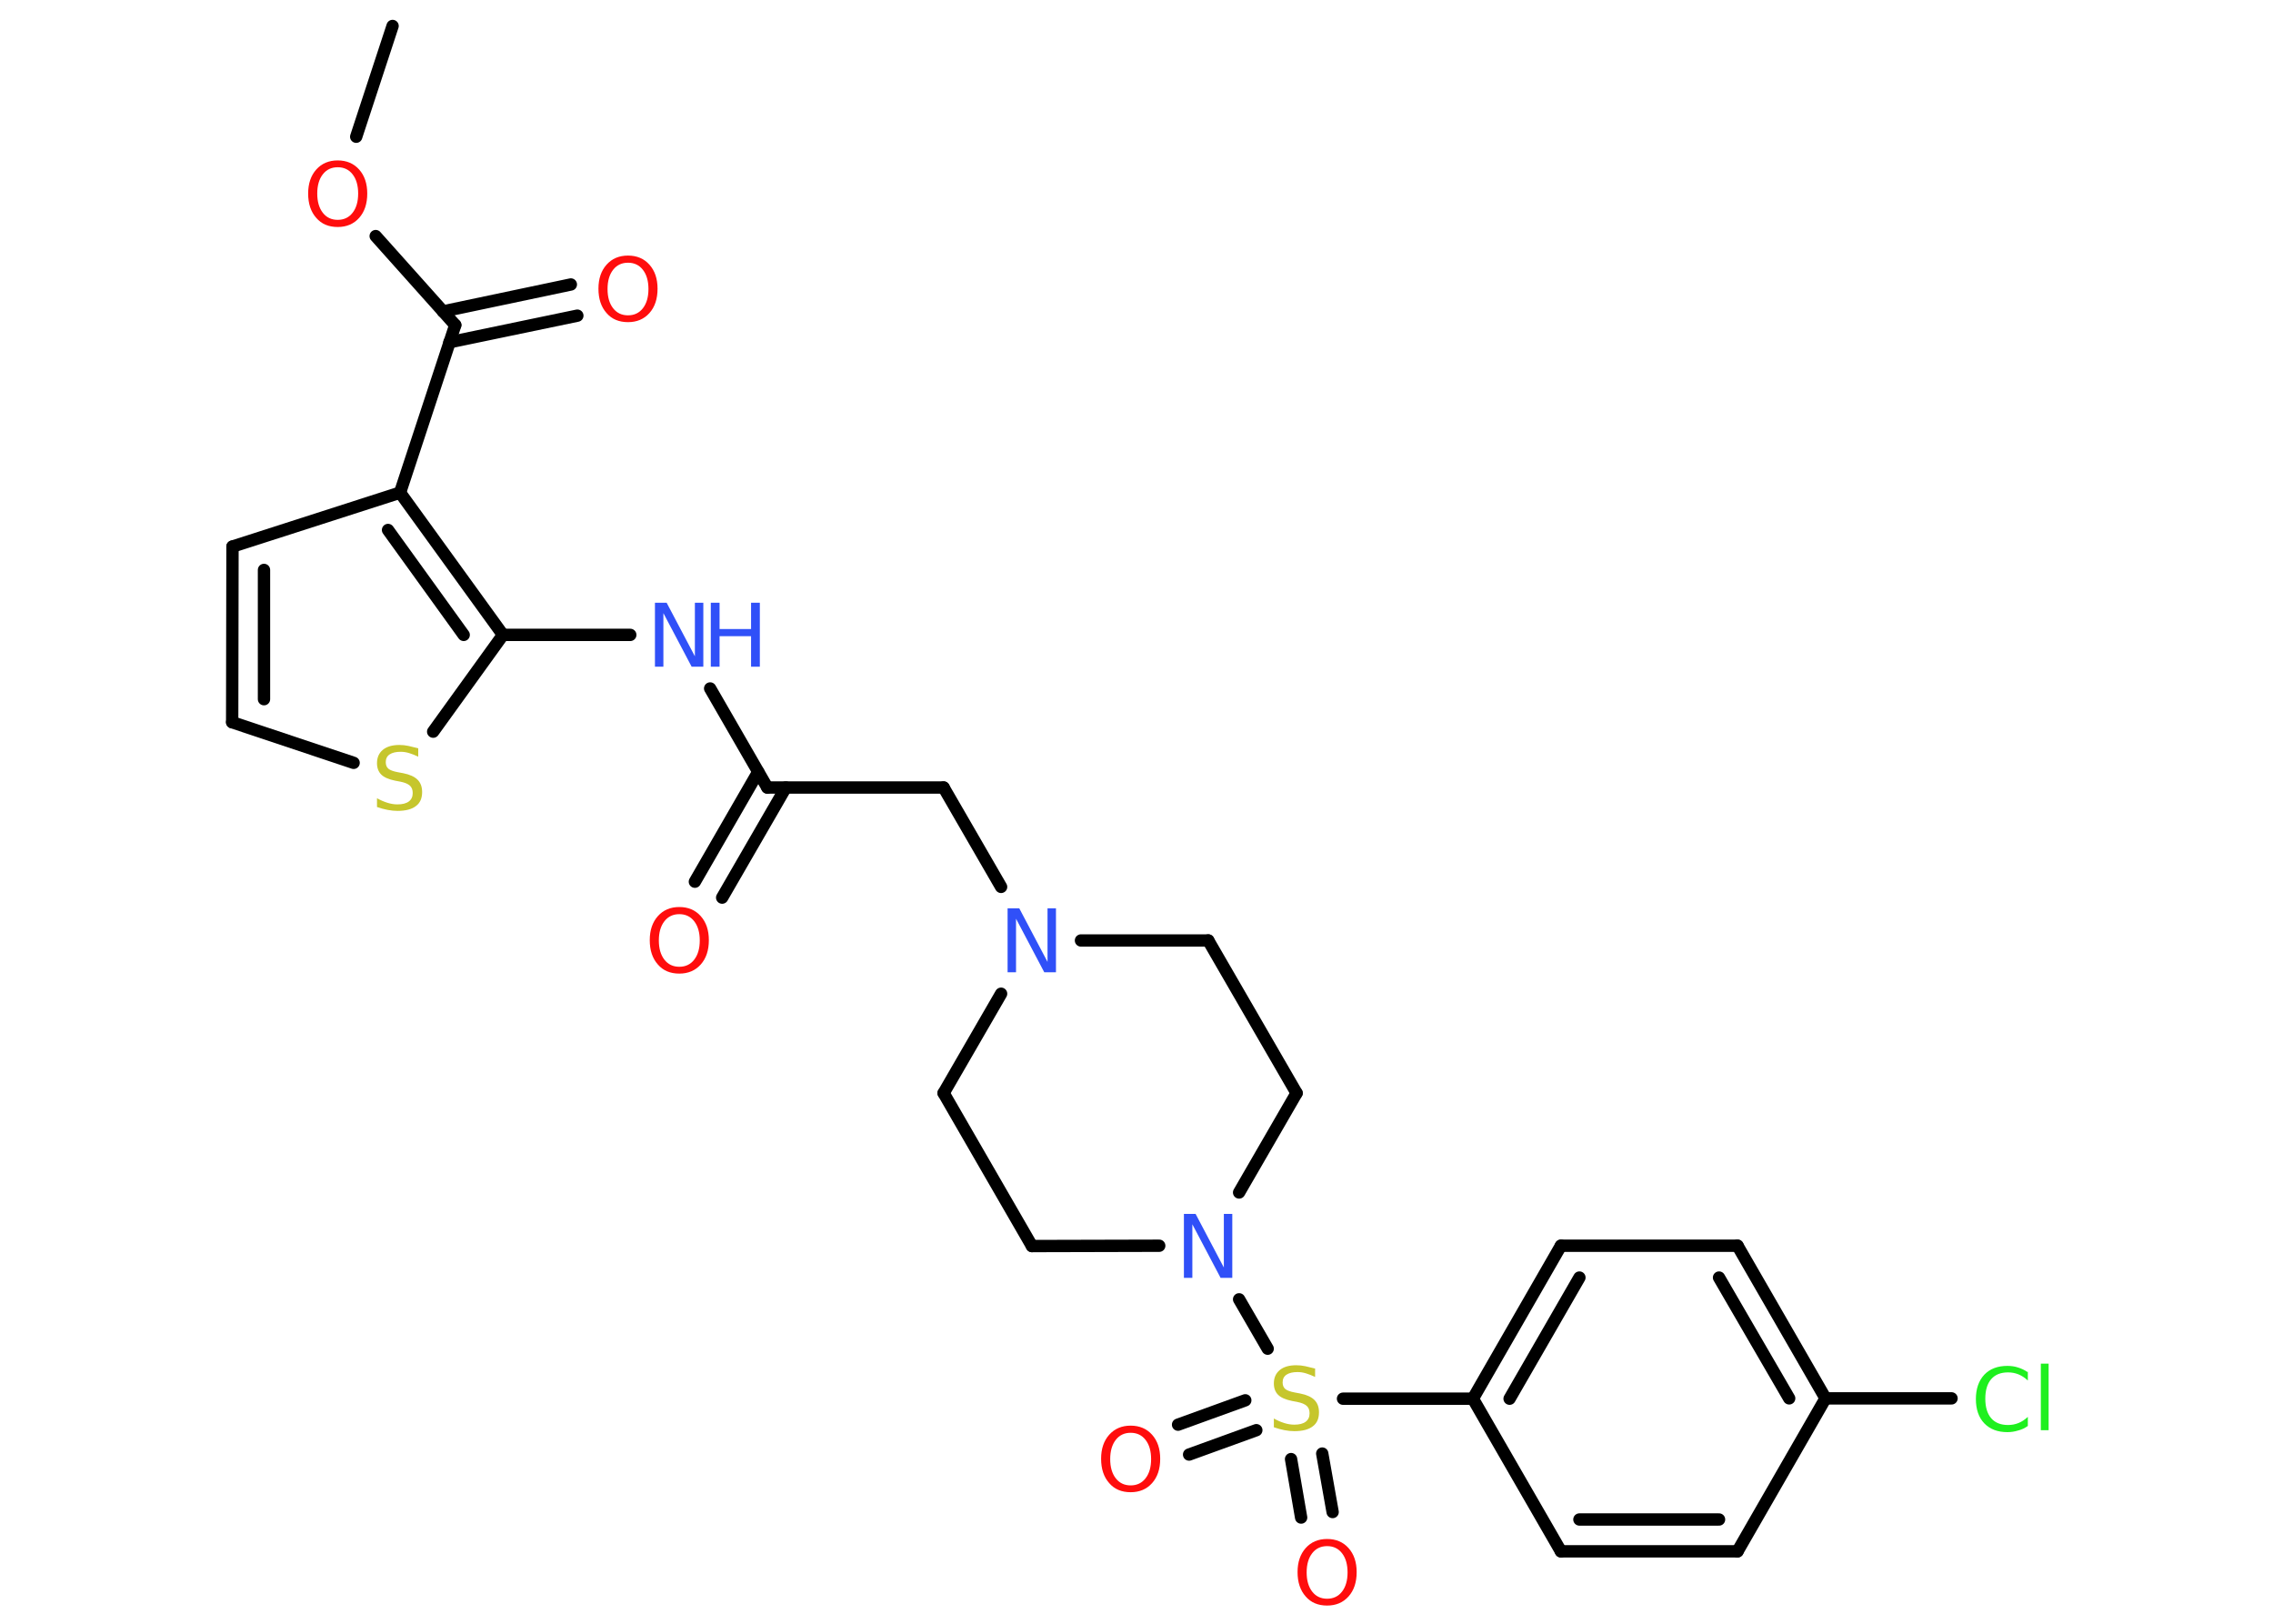 <?xml version='1.0' encoding='UTF-8'?>
<!DOCTYPE svg PUBLIC "-//W3C//DTD SVG 1.1//EN" "http://www.w3.org/Graphics/SVG/1.1/DTD/svg11.dtd">
<svg version='1.2' xmlns='http://www.w3.org/2000/svg' xmlns:xlink='http://www.w3.org/1999/xlink' width='70.0mm' height='50.0mm' viewBox='0 0 70.0 50.0'>
  <desc>Generated by the Chemistry Development Kit (http://github.com/cdk)</desc>
  <g stroke-linecap='round' stroke-linejoin='round' stroke='#000000' stroke-width='.38' fill='#FF0D0D'>
    <rect x='.0' y='.0' width='70.0' height='50.0' fill='#FFFFFF' stroke='none'/>
    <g id='mol1' class='mol'>
      <line id='mol1bnd1' class='bond' x1='12.09' y1='.8' x2='10.97' y2='4.21'/>
      <line id='mol1bnd2' class='bond' x1='11.57' y1='7.27' x2='14.02' y2='10.01'/>
      <g id='mol1bnd3' class='bond'>
        <line x1='13.64' y1='9.59' x2='17.58' y2='8.76'/>
        <line x1='13.84' y1='10.54' x2='17.78' y2='9.72'/>
      </g>
      <line id='mol1bnd4' class='bond' x1='14.02' y1='10.01' x2='12.32' y2='15.17'/>
      <line id='mol1bnd5' class='bond' x1='12.32' y1='15.17' x2='7.16' y2='16.83'/>
      <g id='mol1bnd6' class='bond'>
        <line x1='7.16' y1='16.83' x2='7.15' y2='22.24'/>
        <line x1='8.13' y1='17.55' x2='8.13' y2='21.53'/>
      </g>
      <line id='mol1bnd7' class='bond' x1='7.15' y1='22.24' x2='10.89' y2='23.49'/>
      <line id='mol1bnd8' class='bond' x1='13.34' y1='22.53' x2='15.49' y2='19.55'/>
      <g id='mol1bnd9' class='bond'>
        <line x1='15.49' y1='19.55' x2='12.32' y2='15.17'/>
        <line x1='14.28' y1='19.55' x2='11.95' y2='16.32'/>
      </g>
      <line id='mol1bnd10' class='bond' x1='15.49' y1='19.55' x2='19.41' y2='19.55'/>
      <line id='mol1bnd11' class='bond' x1='21.87' y1='21.2' x2='23.63' y2='24.25'/>
      <g id='mol1bnd12' class='bond'>
        <line x1='24.2' y1='24.25' x2='22.24' y2='27.64'/>
        <line x1='23.35' y1='23.77' x2='21.4' y2='27.15'/>
      </g>
      <line id='mol1bnd13' class='bond' x1='23.63' y1='24.25' x2='29.06' y2='24.25'/>
      <line id='mol1bnd14' class='bond' x1='29.06' y1='24.25' x2='30.83' y2='27.31'/>
      <line id='mol1bnd15' class='bond' x1='33.29' y1='28.96' x2='37.21' y2='28.96'/>
      <line id='mol1bnd16' class='bond' x1='37.21' y1='28.96' x2='39.93' y2='33.66'/>
      <line id='mol1bnd17' class='bond' x1='39.93' y1='33.66' x2='38.16' y2='36.72'/>
      <line id='mol1bnd18' class='bond' x1='38.16' y1='40.01' x2='39.04' y2='41.53'/>
      <g id='mol1bnd19' class='bond'>
        <line x1='38.69' y1='44.04' x2='36.62' y2='44.79'/>
        <line x1='38.35' y1='43.12' x2='36.28' y2='43.87'/>
      </g>
      <g id='mol1bnd20' class='bond'>
        <line x1='40.72' y1='44.76' x2='41.04' y2='46.56'/>
        <line x1='39.76' y1='44.93' x2='40.07' y2='46.73'/>
      </g>
      <line id='mol1bnd21' class='bond' x1='41.36' y1='43.07' x2='45.36' y2='43.07'/>
      <g id='mol1bnd22' class='bond'>
        <line x1='48.07' y1='38.36' x2='45.36' y2='43.07'/>
        <line x1='48.64' y1='39.34' x2='46.49' y2='43.07'/>
      </g>
      <line id='mol1bnd23' class='bond' x1='48.07' y1='38.36' x2='53.51' y2='38.36'/>
      <g id='mol1bnd24' class='bond'>
        <line x1='56.22' y1='43.06' x2='53.51' y2='38.36'/>
        <line x1='55.1' y1='43.06' x2='52.94' y2='39.34'/>
      </g>
      <line id='mol1bnd25' class='bond' x1='56.22' y1='43.06' x2='60.1' y2='43.06'/>
      <line id='mol1bnd26' class='bond' x1='56.22' y1='43.06' x2='53.51' y2='47.77'/>
      <g id='mol1bnd27' class='bond'>
        <line x1='48.07' y1='47.77' x2='53.51' y2='47.77'/>
        <line x1='48.64' y1='46.79' x2='52.94' y2='46.79'/>
      </g>
      <line id='mol1bnd28' class='bond' x1='45.36' y1='43.07' x2='48.07' y2='47.77'/>
      <line id='mol1bnd29' class='bond' x1='35.7' y1='38.36' x2='31.78' y2='38.37'/>
      <line id='mol1bnd30' class='bond' x1='31.78' y1='38.37' x2='29.06' y2='33.66'/>
      <line id='mol1bnd31' class='bond' x1='30.83' y1='30.6' x2='29.06' y2='33.66'/>
      <path id='mol1atm2' class='atom' d='M10.4 5.15q-.29 .0 -.46 .22q-.17 .22 -.17 .59q.0 .37 .17 .59q.17 .22 .46 .22q.29 .0 .46 -.22q.17 -.22 .17 -.59q.0 -.37 -.17 -.59q-.17 -.22 -.46 -.22zM10.4 4.94q.41 .0 .66 .28q.25 .28 .25 .74q.0 .47 -.25 .75q-.25 .28 -.66 .28q-.42 .0 -.66 -.28q-.25 -.28 -.25 -.75q.0 -.46 .25 -.74q.25 -.28 .66 -.28z' stroke='none'/>
      <path id='mol1atm4' class='atom' d='M19.34 8.09q-.29 .0 -.46 .22q-.17 .22 -.17 .59q.0 .37 .17 .59q.17 .22 .46 .22q.29 .0 .46 -.22q.17 -.22 .17 -.59q.0 -.37 -.17 -.59q-.17 -.22 -.46 -.22zM19.34 7.87q.41 .0 .66 .28q.25 .28 .25 .74q.0 .47 -.25 .75q-.25 .28 -.66 .28q-.42 .0 -.66 -.28q-.25 -.28 -.25 -.75q.0 -.46 .25 -.74q.25 -.28 .66 -.28z' stroke='none'/>
      <path id='mol1atm8' class='atom' d='M12.88 23.04v.26q-.15 -.07 -.28 -.11q-.13 -.04 -.26 -.04q-.22 .0 -.34 .08q-.12 .08 -.12 .24q.0 .13 .08 .2q.08 .07 .3 .11l.16 .03q.3 .06 .44 .2q.14 .14 .14 .38q.0 .29 -.19 .43q-.19 .15 -.57 .15q-.14 .0 -.3 -.03q-.16 -.03 -.33 -.09v-.27q.16 .09 .32 .14q.16 .05 .31 .05q.23 .0 .35 -.09q.12 -.09 .12 -.26q.0 -.15 -.09 -.23q-.09 -.08 -.29 -.12l-.16 -.03q-.3 -.06 -.43 -.19q-.13 -.13 -.13 -.35q.0 -.26 .18 -.41q.18 -.15 .51 -.15q.14 .0 .28 .03q.14 .03 .29 .07z' stroke='none' fill='#C6C62C'/>
      <g id='mol1atm10' class='atom'>
        <path d='M20.17 18.56h.36l.87 1.65v-1.65h.26v1.97h-.36l-.87 -1.65v1.65h-.26v-1.97z' stroke='none' fill='#3050F8'/>
        <path d='M21.89 18.56h.27v.81h.97v-.81h.27v1.97h-.27v-.94h-.97v.94h-.27v-1.97z' stroke='none' fill='#3050F8'/>
      </g>
      <path id='mol1atm12' class='atom' d='M20.92 28.15q-.29 .0 -.46 .22q-.17 .22 -.17 .59q.0 .37 .17 .59q.17 .22 .46 .22q.29 .0 .46 -.22q.17 -.22 .17 -.59q.0 -.37 -.17 -.59q-.17 -.22 -.46 -.22zM20.92 27.93q.41 .0 .66 .28q.25 .28 .25 .74q.0 .47 -.25 .75q-.25 .28 -.66 .28q-.42 .0 -.66 -.28q-.25 -.28 -.25 -.75q.0 -.46 .25 -.74q.25 -.28 .66 -.28z' stroke='none'/>
      <path id='mol1atm14' class='atom' d='M31.03 27.97h.36l.87 1.65v-1.65h.26v1.97h-.36l-.87 -1.65v1.65h-.26v-1.97z' stroke='none' fill='#3050F8'/>
      <path id='mol1atm17' class='atom' d='M36.46 37.38h.36l.87 1.65v-1.65h.26v1.97h-.36l-.87 -1.65v1.65h-.26v-1.97z' stroke='none' fill='#3050F8'/>
      <path id='mol1atm18' class='atom' d='M40.5 42.14v.26q-.15 -.07 -.28 -.11q-.13 -.04 -.26 -.04q-.22 .0 -.34 .08q-.12 .08 -.12 .24q.0 .13 .08 .2q.08 .07 .3 .11l.16 .03q.3 .06 .44 .2q.14 .14 .14 .38q.0 .29 -.19 .43q-.19 .15 -.57 .15q-.14 .0 -.3 -.03q-.16 -.03 -.33 -.09v-.27q.16 .09 .32 .14q.16 .05 .31 .05q.23 .0 .35 -.09q.12 -.09 .12 -.26q.0 -.15 -.09 -.23q-.09 -.08 -.29 -.12l-.16 -.03q-.3 -.06 -.43 -.19q-.13 -.13 -.13 -.35q.0 -.26 .18 -.41q.18 -.15 .51 -.15q.14 .0 .28 .03q.14 .03 .29 .07z' stroke='none' fill='#C6C62C'/>
      <path id='mol1atm19' class='atom' d='M34.82 44.12q-.29 .0 -.46 .22q-.17 .22 -.17 .59q.0 .37 .17 .59q.17 .22 .46 .22q.29 .0 .46 -.22q.17 -.22 .17 -.59q.0 -.37 -.17 -.59q-.17 -.22 -.46 -.22zM34.82 43.9q.41 .0 .66 .28q.25 .28 .25 .74q.0 .47 -.25 .75q-.25 .28 -.66 .28q-.42 .0 -.66 -.28q-.25 -.28 -.25 -.75q.0 -.46 .25 -.74q.25 -.28 .66 -.28z' stroke='none'/>
      <path id='mol1atm20' class='atom' d='M40.87 47.61q-.29 .0 -.46 .22q-.17 .22 -.17 .59q.0 .37 .17 .59q.17 .22 .46 .22q.29 .0 .46 -.22q.17 -.22 .17 -.59q.0 -.37 -.17 -.59q-.17 -.22 -.46 -.22zM40.87 47.39q.41 .0 .66 .28q.25 .28 .25 .74q.0 .47 -.25 .75q-.25 .28 -.66 .28q-.42 .0 -.66 -.28q-.25 -.28 -.25 -.75q.0 -.46 .25 -.74q.25 -.28 .66 -.28z' stroke='none'/>
      <path id='mol1atm25' class='atom' d='M62.45 42.23v.28q-.14 -.13 -.29 -.19q-.15 -.06 -.32 -.06q-.34 .0 -.52 .21q-.18 .21 -.18 .6q.0 .39 .18 .6q.18 .21 .52 .21q.17 .0 .32 -.06q.15 -.06 .29 -.19v.28q-.14 .1 -.3 .14q-.16 .05 -.33 .05q-.45 .0 -.71 -.27q-.26 -.27 -.26 -.75q.0 -.47 .26 -.75q.26 -.27 .71 -.27q.18 .0 .33 .05q.16 .05 .29 .14zM62.85 41.99h.24v2.05h-.24v-2.05z' stroke='none' fill='#1FF01F'/>
    </g>
  </g>
</svg>
